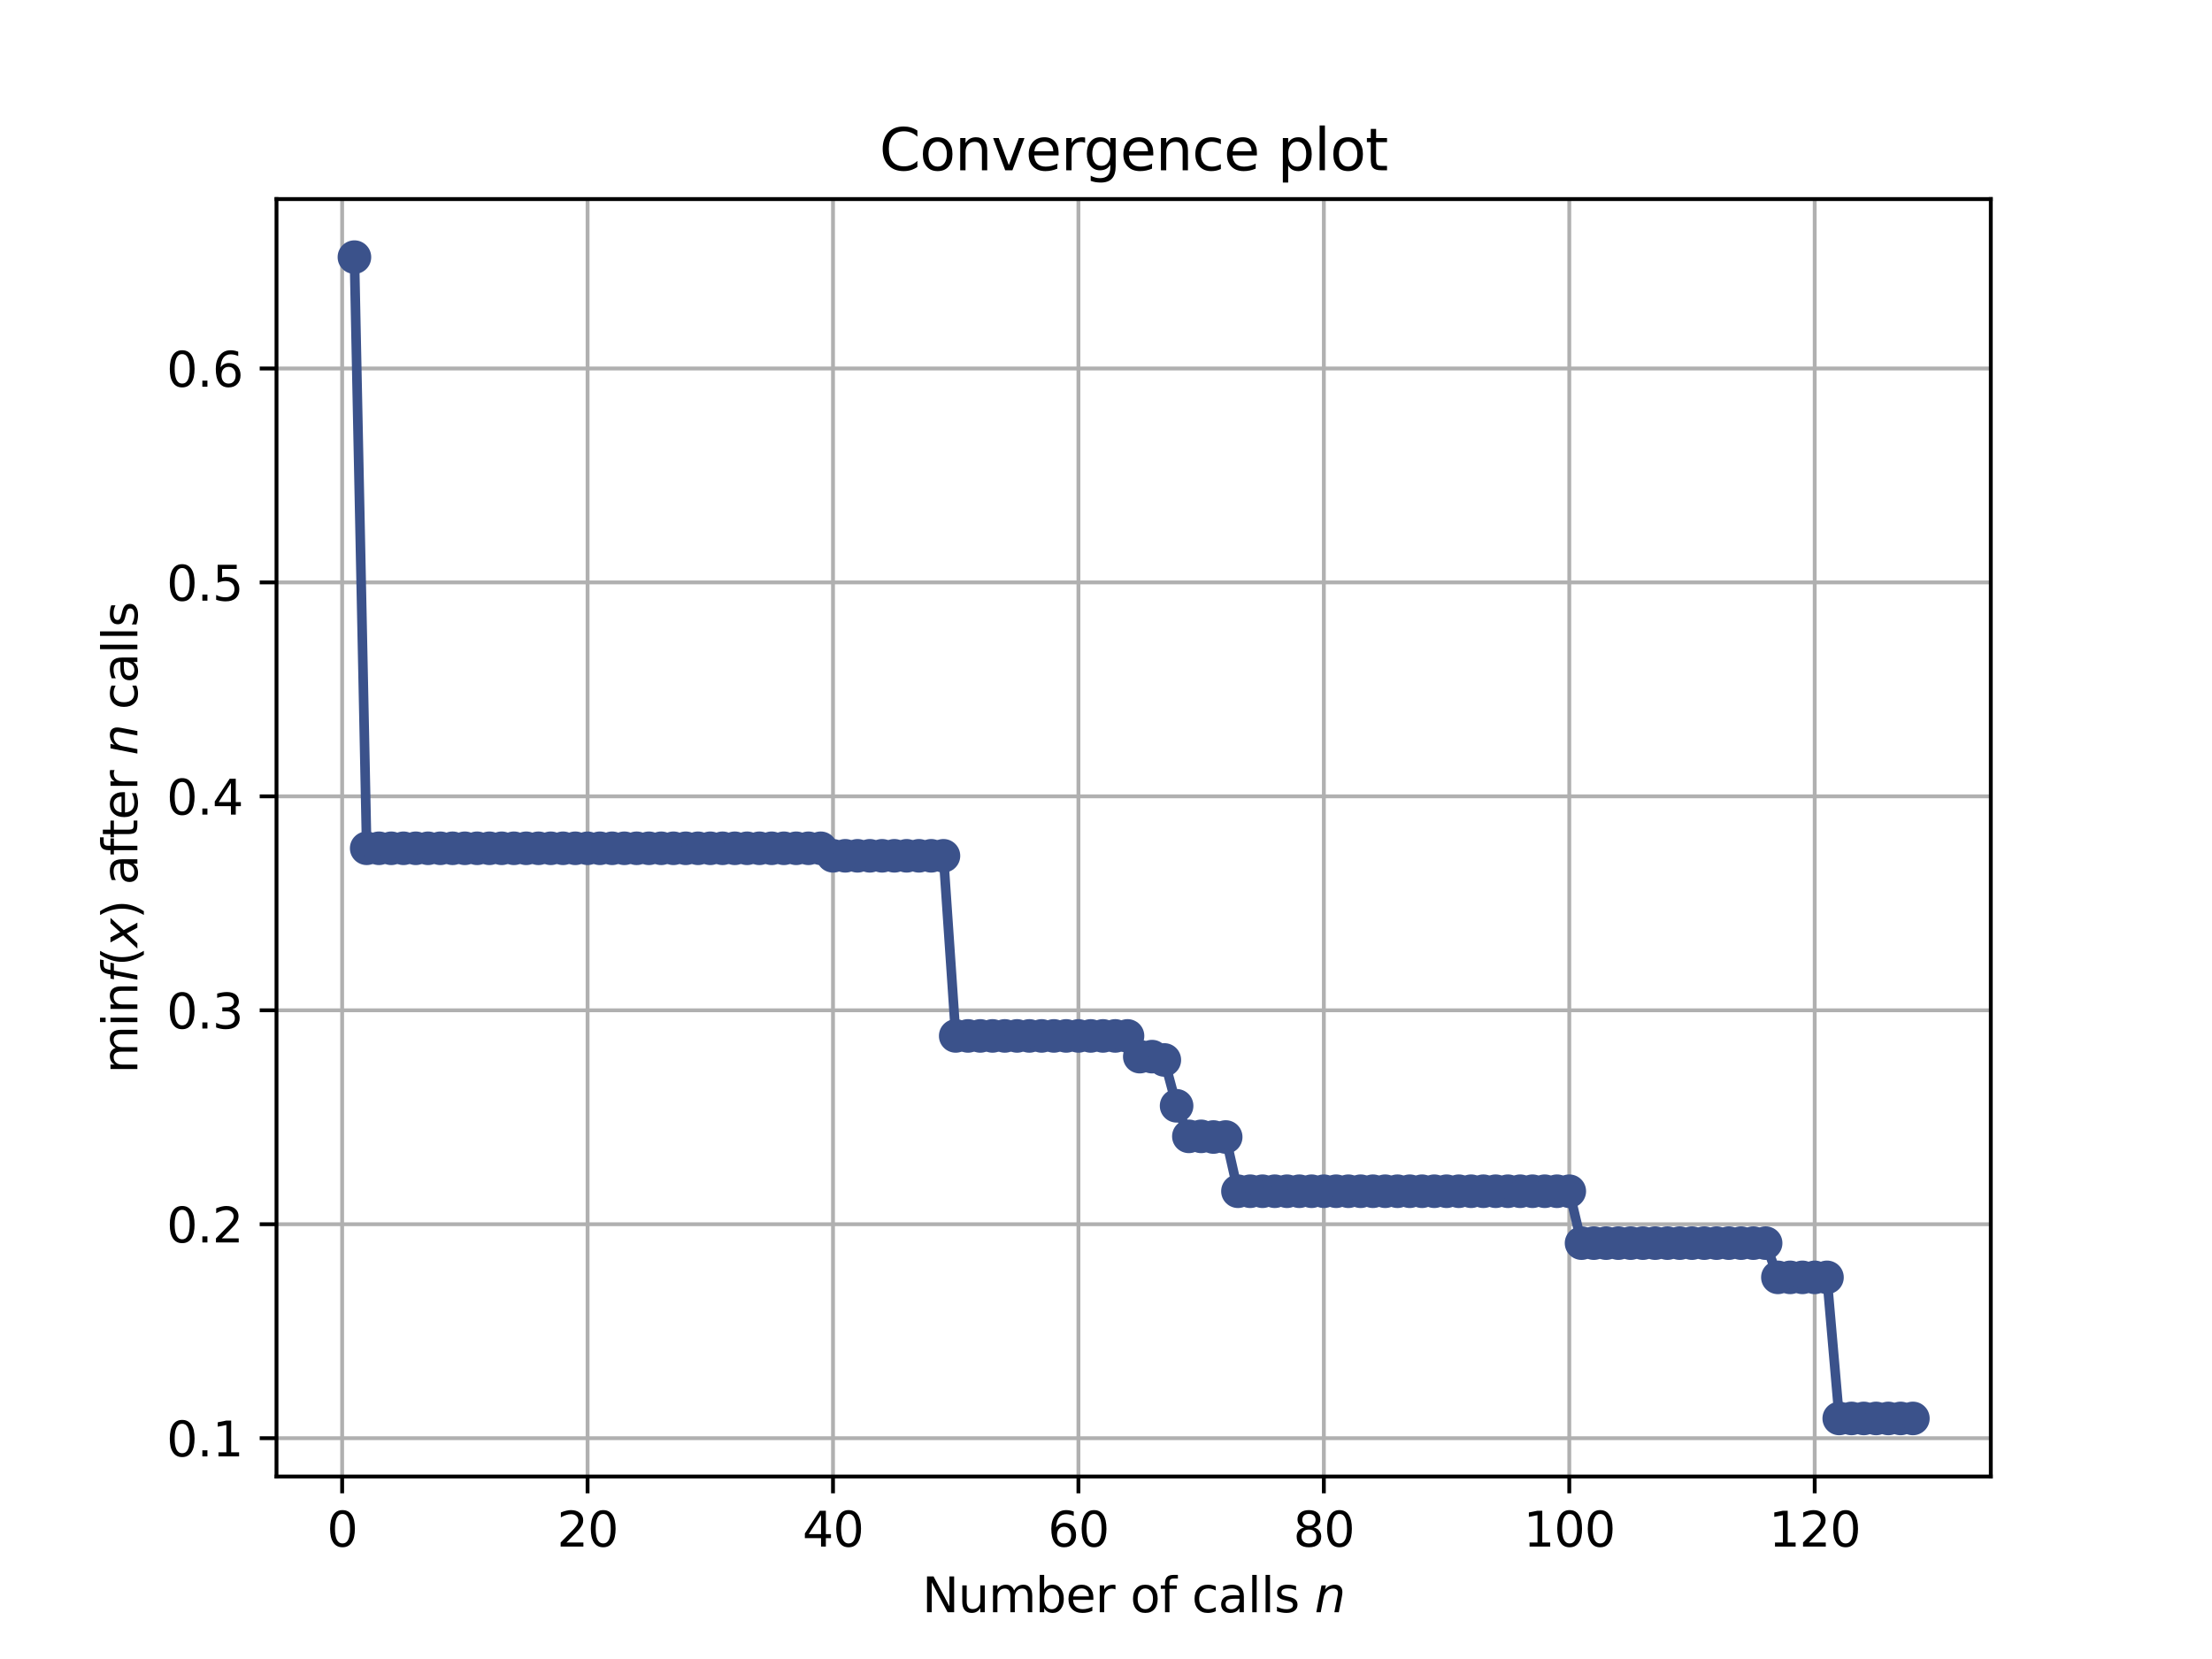<?xml version="1.0" encoding="utf-8" standalone="no"?>
<!DOCTYPE svg PUBLIC "-//W3C//DTD SVG 1.1//EN"
  "http://www.w3.org/Graphics/SVG/1.1/DTD/svg11.dtd">
<svg height="345.6pt" version="1.1" viewBox="0 0 460.8 345.6" width="460.8pt" xmlns="http://www.w3.org/2000/svg" xmlns:xlink="http://www.w3.org/1999/xlink">
 <defs>
  <style type="text/css">*{stroke-linecap:butt;stroke-linejoin:round;}</style>
 </defs>
 <g id="figure_1">
  <g id="patch_1">
   <path d="M 0 345.6 
L 460.8 345.6 
L 460.8 0 
L 0 0 
z
" style="fill:#ffffff;"/>
  </g>
  <g id="axes_1">
   <g id="patch_2">
    <path d="M 57.6 307.584 
L 414.72 307.584 
L 414.72 41.472 
L 57.6 41.472 
z
" style="fill:#ffffff;"/>
   </g>
   <g id="matplotlib.axis_1">
    <g id="xtick_1">
     <g id="line2d_1">
      <path clip-path="url(#pe5ba098366)" d="M 71.276 307.584 
L 71.276 41.472 
" style="fill:none;stroke:#b0b0b0;stroke-linecap:square;stroke-width:0.8;"/>
     </g>
     <g id="line2d_2">
      <defs>
       <path d="M 0 0 
L 0 3.5 
" id="mfa9188a06d" style="stroke:#000000;stroke-width:0.8;"/>
      </defs>
      <g>
       <use style="stroke:#000000;stroke-width:0.8;" x="71.276" xlink:href="#mfa9188a06d" y="307.584"/>
      </g>
     </g>
     <g id="text_1">
      <!-- 0 -->
      <g transform="translate(68.095 322.182)scale(0.1 -0.1)">
       <defs>
        <path d="M 2034 4250 
Q 1547 4250 1301 3770 
Q 1056 3291 1056 2328 
Q 1056 1369 1301 889 
Q 1547 409 2034 409 
Q 2525 409 2770 889 
Q 3016 1369 3016 2328 
Q 3016 3291 2770 3770 
Q 2525 4250 2034 4250 
z
M 2034 4750 
Q 2819 4750 3233 4129 
Q 3647 3509 3647 2328 
Q 3647 1150 3233 529 
Q 2819 -91 2034 -91 
Q 1250 -91 836 529 
Q 422 1150 422 2328 
Q 422 3509 836 4129 
Q 1250 4750 2034 4750 
z
" id="DejaVuSans-30" transform="scale(0.016)"/>
       </defs>
       <use xlink:href="#DejaVuSans-30"/>
      </g>
     </g>
    </g>
    <g id="xtick_2">
     <g id="line2d_3">
      <path clip-path="url(#pe5ba098366)" d="M 122.403 307.584 
L 122.403 41.472 
" style="fill:none;stroke:#b0b0b0;stroke-linecap:square;stroke-width:0.8;"/>
     </g>
     <g id="line2d_4">
      <g>
       <use style="stroke:#000000;stroke-width:0.8;" x="122.403" xlink:href="#mfa9188a06d" y="307.584"/>
      </g>
     </g>
     <g id="text_2">
      <!-- 20 -->
      <g transform="translate(116.041 322.182)scale(0.1 -0.1)">
       <defs>
        <path d="M 1228 531 
L 3431 531 
L 3431 0 
L 469 0 
L 469 531 
Q 828 903 1448 1529 
Q 2069 2156 2228 2338 
Q 2531 2678 2651 2914 
Q 2772 3150 2772 3378 
Q 2772 3750 2511 3984 
Q 2250 4219 1831 4219 
Q 1534 4219 1204 4116 
Q 875 4013 500 3803 
L 500 4441 
Q 881 4594 1212 4672 
Q 1544 4750 1819 4750 
Q 2544 4750 2975 4387 
Q 3406 4025 3406 3419 
Q 3406 3131 3298 2873 
Q 3191 2616 2906 2266 
Q 2828 2175 2409 1742 
Q 1991 1309 1228 531 
z
" id="DejaVuSans-32" transform="scale(0.016)"/>
       </defs>
       <use xlink:href="#DejaVuSans-32"/>
       <use x="63.623" xlink:href="#DejaVuSans-30"/>
      </g>
     </g>
    </g>
    <g id="xtick_3">
     <g id="line2d_5">
      <path clip-path="url(#pe5ba098366)" d="M 173.53 307.584 
L 173.53 41.472 
" style="fill:none;stroke:#b0b0b0;stroke-linecap:square;stroke-width:0.8;"/>
     </g>
     <g id="line2d_6">
      <g>
       <use style="stroke:#000000;stroke-width:0.8;" x="173.53" xlink:href="#mfa9188a06d" y="307.584"/>
      </g>
     </g>
     <g id="text_3">
      <!-- 40 -->
      <g transform="translate(167.167 322.182)scale(0.1 -0.1)">
       <defs>
        <path d="M 2419 4116 
L 825 1625 
L 2419 1625 
L 2419 4116 
z
M 2253 4666 
L 3047 4666 
L 3047 1625 
L 3713 1625 
L 3713 1100 
L 3047 1100 
L 3047 0 
L 2419 0 
L 2419 1100 
L 313 1100 
L 313 1709 
L 2253 4666 
z
" id="DejaVuSans-34" transform="scale(0.016)"/>
       </defs>
       <use xlink:href="#DejaVuSans-34"/>
       <use x="63.623" xlink:href="#DejaVuSans-30"/>
      </g>
     </g>
    </g>
    <g id="xtick_4">
     <g id="line2d_7">
      <path clip-path="url(#pe5ba098366)" d="M 224.656 307.584 
L 224.656 41.472 
" style="fill:none;stroke:#b0b0b0;stroke-linecap:square;stroke-width:0.8;"/>
     </g>
     <g id="line2d_8">
      <g>
       <use style="stroke:#000000;stroke-width:0.8;" x="224.656" xlink:href="#mfa9188a06d" y="307.584"/>
      </g>
     </g>
     <g id="text_4">
      <!-- 60 -->
      <g transform="translate(218.294 322.182)scale(0.1 -0.1)">
       <defs>
        <path d="M 2113 2584 
Q 1688 2584 1439 2293 
Q 1191 2003 1191 1497 
Q 1191 994 1439 701 
Q 1688 409 2113 409 
Q 2538 409 2786 701 
Q 3034 994 3034 1497 
Q 3034 2003 2786 2293 
Q 2538 2584 2113 2584 
z
M 3366 4563 
L 3366 3988 
Q 3128 4100 2886 4159 
Q 2644 4219 2406 4219 
Q 1781 4219 1451 3797 
Q 1122 3375 1075 2522 
Q 1259 2794 1537 2939 
Q 1816 3084 2150 3084 
Q 2853 3084 3261 2657 
Q 3669 2231 3669 1497 
Q 3669 778 3244 343 
Q 2819 -91 2113 -91 
Q 1303 -91 875 529 
Q 447 1150 447 2328 
Q 447 3434 972 4092 
Q 1497 4750 2381 4750 
Q 2619 4750 2861 4703 
Q 3103 4656 3366 4563 
z
" id="DejaVuSans-36" transform="scale(0.016)"/>
       </defs>
       <use xlink:href="#DejaVuSans-36"/>
       <use x="63.623" xlink:href="#DejaVuSans-30"/>
      </g>
     </g>
    </g>
    <g id="xtick_5">
     <g id="line2d_9">
      <path clip-path="url(#pe5ba098366)" d="M 275.783 307.584 
L 275.783 41.472 
" style="fill:none;stroke:#b0b0b0;stroke-linecap:square;stroke-width:0.8;"/>
     </g>
     <g id="line2d_10">
      <g>
       <use style="stroke:#000000;stroke-width:0.8;" x="275.783" xlink:href="#mfa9188a06d" y="307.584"/>
      </g>
     </g>
     <g id="text_5">
      <!-- 80 -->
      <g transform="translate(269.421 322.182)scale(0.1 -0.1)">
       <defs>
        <path d="M 2034 2216 
Q 1584 2216 1326 1975 
Q 1069 1734 1069 1313 
Q 1069 891 1326 650 
Q 1584 409 2034 409 
Q 2484 409 2743 651 
Q 3003 894 3003 1313 
Q 3003 1734 2745 1975 
Q 2488 2216 2034 2216 
z
M 1403 2484 
Q 997 2584 770 2862 
Q 544 3141 544 3541 
Q 544 4100 942 4425 
Q 1341 4750 2034 4750 
Q 2731 4750 3128 4425 
Q 3525 4100 3525 3541 
Q 3525 3141 3298 2862 
Q 3072 2584 2669 2484 
Q 3125 2378 3379 2068 
Q 3634 1759 3634 1313 
Q 3634 634 3220 271 
Q 2806 -91 2034 -91 
Q 1263 -91 848 271 
Q 434 634 434 1313 
Q 434 1759 690 2068 
Q 947 2378 1403 2484 
z
M 1172 3481 
Q 1172 3119 1398 2916 
Q 1625 2713 2034 2713 
Q 2441 2713 2670 2916 
Q 2900 3119 2900 3481 
Q 2900 3844 2670 4047 
Q 2441 4250 2034 4250 
Q 1625 4250 1398 4047 
Q 1172 3844 1172 3481 
z
" id="DejaVuSans-38" transform="scale(0.016)"/>
       </defs>
       <use xlink:href="#DejaVuSans-38"/>
       <use x="63.623" xlink:href="#DejaVuSans-30"/>
      </g>
     </g>
    </g>
    <g id="xtick_6">
     <g id="line2d_11">
      <path clip-path="url(#pe5ba098366)" d="M 326.91 307.584 
L 326.91 41.472 
" style="fill:none;stroke:#b0b0b0;stroke-linecap:square;stroke-width:0.8;"/>
     </g>
     <g id="line2d_12">
      <g>
       <use style="stroke:#000000;stroke-width:0.8;" x="326.91" xlink:href="#mfa9188a06d" y="307.584"/>
      </g>
     </g>
     <g id="text_6">
      <!-- 100 -->
      <g transform="translate(317.366 322.182)scale(0.1 -0.1)">
       <defs>
        <path d="M 794 531 
L 1825 531 
L 1825 4091 
L 703 3866 
L 703 4441 
L 1819 4666 
L 2450 4666 
L 2450 531 
L 3481 531 
L 3481 0 
L 794 0 
L 794 531 
z
" id="DejaVuSans-31" transform="scale(0.016)"/>
       </defs>
       <use xlink:href="#DejaVuSans-31"/>
       <use x="63.623" xlink:href="#DejaVuSans-30"/>
       <use x="127.246" xlink:href="#DejaVuSans-30"/>
      </g>
     </g>
    </g>
    <g id="xtick_7">
     <g id="line2d_13">
      <path clip-path="url(#pe5ba098366)" d="M 378.037 307.584 
L 378.037 41.472 
" style="fill:none;stroke:#b0b0b0;stroke-linecap:square;stroke-width:0.8;"/>
     </g>
     <g id="line2d_14">
      <g>
       <use style="stroke:#000000;stroke-width:0.8;" x="378.037" xlink:href="#mfa9188a06d" y="307.584"/>
      </g>
     </g>
     <g id="text_7">
      <!-- 120 -->
      <g transform="translate(368.493 322.182)scale(0.1 -0.1)">
       <use xlink:href="#DejaVuSans-31"/>
       <use x="63.623" xlink:href="#DejaVuSans-32"/>
       <use x="127.246" xlink:href="#DejaVuSans-30"/>
      </g>
     </g>
    </g>
    <g id="text_8">
     <!-- Number of calls $n$ -->
     <g transform="translate(192.11 335.861)scale(0.1 -0.1)">
      <defs>
       <path d="M 628 4666 
L 1478 4666 
L 3547 763 
L 3547 4666 
L 4159 4666 
L 4159 0 
L 3309 0 
L 1241 3903 
L 1241 0 
L 628 0 
L 628 4666 
z
" id="DejaVuSans-4e" transform="scale(0.016)"/>
       <path d="M 544 1381 
L 544 3500 
L 1119 3500 
L 1119 1403 
Q 1119 906 1312 657 
Q 1506 409 1894 409 
Q 2359 409 2629 706 
Q 2900 1003 2900 1516 
L 2900 3500 
L 3475 3500 
L 3475 0 
L 2900 0 
L 2900 538 
Q 2691 219 2414 64 
Q 2138 -91 1772 -91 
Q 1169 -91 856 284 
Q 544 659 544 1381 
z
M 1991 3584 
L 1991 3584 
z
" id="DejaVuSans-75" transform="scale(0.016)"/>
       <path d="M 3328 2828 
Q 3544 3216 3844 3400 
Q 4144 3584 4550 3584 
Q 5097 3584 5394 3201 
Q 5691 2819 5691 2113 
L 5691 0 
L 5113 0 
L 5113 2094 
Q 5113 2597 4934 2840 
Q 4756 3084 4391 3084 
Q 3944 3084 3684 2787 
Q 3425 2491 3425 1978 
L 3425 0 
L 2847 0 
L 2847 2094 
Q 2847 2600 2669 2842 
Q 2491 3084 2119 3084 
Q 1678 3084 1418 2786 
Q 1159 2488 1159 1978 
L 1159 0 
L 581 0 
L 581 3500 
L 1159 3500 
L 1159 2956 
Q 1356 3278 1631 3431 
Q 1906 3584 2284 3584 
Q 2666 3584 2933 3390 
Q 3200 3197 3328 2828 
z
" id="DejaVuSans-6d" transform="scale(0.016)"/>
       <path d="M 3116 1747 
Q 3116 2381 2855 2742 
Q 2594 3103 2138 3103 
Q 1681 3103 1420 2742 
Q 1159 2381 1159 1747 
Q 1159 1113 1420 752 
Q 1681 391 2138 391 
Q 2594 391 2855 752 
Q 3116 1113 3116 1747 
z
M 1159 2969 
Q 1341 3281 1617 3432 
Q 1894 3584 2278 3584 
Q 2916 3584 3314 3078 
Q 3713 2572 3713 1747 
Q 3713 922 3314 415 
Q 2916 -91 2278 -91 
Q 1894 -91 1617 61 
Q 1341 213 1159 525 
L 1159 0 
L 581 0 
L 581 4863 
L 1159 4863 
L 1159 2969 
z
" id="DejaVuSans-62" transform="scale(0.016)"/>
       <path d="M 3597 1894 
L 3597 1613 
L 953 1613 
Q 991 1019 1311 708 
Q 1631 397 2203 397 
Q 2534 397 2845 478 
Q 3156 559 3463 722 
L 3463 178 
Q 3153 47 2828 -22 
Q 2503 -91 2169 -91 
Q 1331 -91 842 396 
Q 353 884 353 1716 
Q 353 2575 817 3079 
Q 1281 3584 2069 3584 
Q 2775 3584 3186 3129 
Q 3597 2675 3597 1894 
z
M 3022 2063 
Q 3016 2534 2758 2815 
Q 2500 3097 2075 3097 
Q 1594 3097 1305 2825 
Q 1016 2553 972 2059 
L 3022 2063 
z
" id="DejaVuSans-65" transform="scale(0.016)"/>
       <path d="M 2631 2963 
Q 2534 3019 2420 3045 
Q 2306 3072 2169 3072 
Q 1681 3072 1420 2755 
Q 1159 2438 1159 1844 
L 1159 0 
L 581 0 
L 581 3500 
L 1159 3500 
L 1159 2956 
Q 1341 3275 1631 3429 
Q 1922 3584 2338 3584 
Q 2397 3584 2469 3576 
Q 2541 3569 2628 3553 
L 2631 2963 
z
" id="DejaVuSans-72" transform="scale(0.016)"/>
       <path id="DejaVuSans-20" transform="scale(0.016)"/>
       <path d="M 1959 3097 
Q 1497 3097 1228 2736 
Q 959 2375 959 1747 
Q 959 1119 1226 758 
Q 1494 397 1959 397 
Q 2419 397 2687 759 
Q 2956 1122 2956 1747 
Q 2956 2369 2687 2733 
Q 2419 3097 1959 3097 
z
M 1959 3584 
Q 2709 3584 3137 3096 
Q 3566 2609 3566 1747 
Q 3566 888 3137 398 
Q 2709 -91 1959 -91 
Q 1206 -91 779 398 
Q 353 888 353 1747 
Q 353 2609 779 3096 
Q 1206 3584 1959 3584 
z
" id="DejaVuSans-6f" transform="scale(0.016)"/>
       <path d="M 2375 4863 
L 2375 4384 
L 1825 4384 
Q 1516 4384 1395 4259 
Q 1275 4134 1275 3809 
L 1275 3500 
L 2222 3500 
L 2222 3053 
L 1275 3053 
L 1275 0 
L 697 0 
L 697 3053 
L 147 3053 
L 147 3500 
L 697 3500 
L 697 3744 
Q 697 4328 969 4595 
Q 1241 4863 1831 4863 
L 2375 4863 
z
" id="DejaVuSans-66" transform="scale(0.016)"/>
       <path d="M 3122 3366 
L 3122 2828 
Q 2878 2963 2633 3030 
Q 2388 3097 2138 3097 
Q 1578 3097 1268 2742 
Q 959 2388 959 1747 
Q 959 1106 1268 751 
Q 1578 397 2138 397 
Q 2388 397 2633 464 
Q 2878 531 3122 666 
L 3122 134 
Q 2881 22 2623 -34 
Q 2366 -91 2075 -91 
Q 1284 -91 818 406 
Q 353 903 353 1747 
Q 353 2603 823 3093 
Q 1294 3584 2113 3584 
Q 2378 3584 2631 3529 
Q 2884 3475 3122 3366 
z
" id="DejaVuSans-63" transform="scale(0.016)"/>
       <path d="M 2194 1759 
Q 1497 1759 1228 1600 
Q 959 1441 959 1056 
Q 959 750 1161 570 
Q 1363 391 1709 391 
Q 2188 391 2477 730 
Q 2766 1069 2766 1631 
L 2766 1759 
L 2194 1759 
z
M 3341 1997 
L 3341 0 
L 2766 0 
L 2766 531 
Q 2569 213 2275 61 
Q 1981 -91 1556 -91 
Q 1019 -91 701 211 
Q 384 513 384 1019 
Q 384 1609 779 1909 
Q 1175 2209 1959 2209 
L 2766 2209 
L 2766 2266 
Q 2766 2663 2505 2880 
Q 2244 3097 1772 3097 
Q 1472 3097 1187 3025 
Q 903 2953 641 2809 
L 641 3341 
Q 956 3463 1253 3523 
Q 1550 3584 1831 3584 
Q 2591 3584 2966 3190 
Q 3341 2797 3341 1997 
z
" id="DejaVuSans-61" transform="scale(0.016)"/>
       <path d="M 603 4863 
L 1178 4863 
L 1178 0 
L 603 0 
L 603 4863 
z
" id="DejaVuSans-6c" transform="scale(0.016)"/>
       <path d="M 2834 3397 
L 2834 2853 
Q 2591 2978 2328 3040 
Q 2066 3103 1784 3103 
Q 1356 3103 1142 2972 
Q 928 2841 928 2578 
Q 928 2378 1081 2264 
Q 1234 2150 1697 2047 
L 1894 2003 
Q 2506 1872 2764 1633 
Q 3022 1394 3022 966 
Q 3022 478 2636 193 
Q 2250 -91 1575 -91 
Q 1294 -91 989 -36 
Q 684 19 347 128 
L 347 722 
Q 666 556 975 473 
Q 1284 391 1588 391 
Q 1994 391 2212 530 
Q 2431 669 2431 922 
Q 2431 1156 2273 1281 
Q 2116 1406 1581 1522 
L 1381 1569 
Q 847 1681 609 1914 
Q 372 2147 372 2553 
Q 372 3047 722 3315 
Q 1072 3584 1716 3584 
Q 2034 3584 2315 3537 
Q 2597 3491 2834 3397 
z
" id="DejaVuSans-73" transform="scale(0.016)"/>
       <path d="M 3566 2113 
L 3156 0 
L 2578 0 
L 2988 2091 
Q 3016 2238 3031 2350 
Q 3047 2463 3047 2528 
Q 3047 2791 2881 2937 
Q 2716 3084 2419 3084 
Q 1956 3084 1622 2776 
Q 1288 2469 1184 1941 
L 800 0 
L 225 0 
L 903 3500 
L 1478 3500 
L 1363 2950 
Q 1603 3253 1940 3418 
Q 2278 3584 2650 3584 
Q 3113 3584 3367 3334 
Q 3622 3084 3622 2631 
Q 3622 2519 3608 2391 
Q 3594 2263 3566 2113 
z
" id="DejaVuSans-Oblique-6e" transform="scale(0.016)"/>
      </defs>
      <use transform="translate(0 0.016)" xlink:href="#DejaVuSans-4e"/>
      <use transform="translate(74.805 0.016)" xlink:href="#DejaVuSans-75"/>
      <use transform="translate(138.184 0.016)" xlink:href="#DejaVuSans-6d"/>
      <use transform="translate(235.596 0.016)" xlink:href="#DejaVuSans-62"/>
      <use transform="translate(299.072 0.016)" xlink:href="#DejaVuSans-65"/>
      <use transform="translate(360.596 0.016)" xlink:href="#DejaVuSans-72"/>
      <use transform="translate(401.709 0.016)" xlink:href="#DejaVuSans-20"/>
      <use transform="translate(433.496 0.016)" xlink:href="#DejaVuSans-6f"/>
      <use transform="translate(494.678 0.016)" xlink:href="#DejaVuSans-66"/>
      <use transform="translate(529.883 0.016)" xlink:href="#DejaVuSans-20"/>
      <use transform="translate(561.67 0.016)" xlink:href="#DejaVuSans-63"/>
      <use transform="translate(616.65 0.016)" xlink:href="#DejaVuSans-61"/>
      <use transform="translate(677.93 0.016)" xlink:href="#DejaVuSans-6c"/>
      <use transform="translate(705.713 0.016)" xlink:href="#DejaVuSans-6c"/>
      <use transform="translate(733.496 0.016)" xlink:href="#DejaVuSans-73"/>
      <use transform="translate(785.596 0.016)" xlink:href="#DejaVuSans-20"/>
      <use transform="translate(817.383 0.016)" xlink:href="#DejaVuSans-Oblique-6e"/>
     </g>
    </g>
   </g>
   <g id="matplotlib.axis_2">
    <g id="ytick_1">
     <g id="line2d_15">
      <path clip-path="url(#pe5ba098366)" d="M 57.6 299.596 
L 414.72 299.596 
" style="fill:none;stroke:#b0b0b0;stroke-linecap:square;stroke-width:0.8;"/>
     </g>
     <g id="line2d_16">
      <defs>
       <path d="M 0 0 
L -3.5 0 
" id="md4d370fcb5" style="stroke:#000000;stroke-width:0.8;"/>
      </defs>
      <g>
       <use style="stroke:#000000;stroke-width:0.8;" x="57.6" xlink:href="#md4d370fcb5" y="299.596"/>
      </g>
     </g>
     <g id="text_9">
      <!-- 0.1 -->
      <g transform="translate(34.697 303.395)scale(0.1 -0.1)">
       <defs>
        <path d="M 684 794 
L 1344 794 
L 1344 0 
L 684 0 
L 684 794 
z
" id="DejaVuSans-2e" transform="scale(0.016)"/>
       </defs>
       <use xlink:href="#DejaVuSans-30"/>
       <use x="63.623" xlink:href="#DejaVuSans-2e"/>
       <use x="95.41" xlink:href="#DejaVuSans-31"/>
      </g>
     </g>
    </g>
    <g id="ytick_2">
     <g id="line2d_17">
      <path clip-path="url(#pe5ba098366)" d="M 57.6 255.029 
L 414.72 255.029 
" style="fill:none;stroke:#b0b0b0;stroke-linecap:square;stroke-width:0.8;"/>
     </g>
     <g id="line2d_18">
      <g>
       <use style="stroke:#000000;stroke-width:0.8;" x="57.6" xlink:href="#md4d370fcb5" y="255.029"/>
      </g>
     </g>
     <g id="text_10">
      <!-- 0.2 -->
      <g transform="translate(34.697 258.828)scale(0.1 -0.1)">
       <use xlink:href="#DejaVuSans-30"/>
       <use x="63.623" xlink:href="#DejaVuSans-2e"/>
       <use x="95.41" xlink:href="#DejaVuSans-32"/>
      </g>
     </g>
    </g>
    <g id="ytick_3">
     <g id="line2d_19">
      <path clip-path="url(#pe5ba098366)" d="M 57.6 210.463 
L 414.72 210.463 
" style="fill:none;stroke:#b0b0b0;stroke-linecap:square;stroke-width:0.8;"/>
     </g>
     <g id="line2d_20">
      <g>
       <use style="stroke:#000000;stroke-width:0.8;" x="57.6" xlink:href="#md4d370fcb5" y="210.463"/>
      </g>
     </g>
     <g id="text_11">
      <!-- 0.3 -->
      <g transform="translate(34.697 214.262)scale(0.1 -0.1)">
       <defs>
        <path d="M 2597 2516 
Q 3050 2419 3304 2112 
Q 3559 1806 3559 1356 
Q 3559 666 3084 287 
Q 2609 -91 1734 -91 
Q 1441 -91 1130 -33 
Q 819 25 488 141 
L 488 750 
Q 750 597 1062 519 
Q 1375 441 1716 441 
Q 2309 441 2620 675 
Q 2931 909 2931 1356 
Q 2931 1769 2642 2001 
Q 2353 2234 1838 2234 
L 1294 2234 
L 1294 2753 
L 1863 2753 
Q 2328 2753 2575 2939 
Q 2822 3125 2822 3475 
Q 2822 3834 2567 4026 
Q 2313 4219 1838 4219 
Q 1578 4219 1281 4162 
Q 984 4106 628 3988 
L 628 4550 
Q 988 4650 1302 4700 
Q 1616 4750 1894 4750 
Q 2613 4750 3031 4423 
Q 3450 4097 3450 3541 
Q 3450 3153 3228 2886 
Q 3006 2619 2597 2516 
z
" id="DejaVuSans-33" transform="scale(0.016)"/>
       </defs>
       <use xlink:href="#DejaVuSans-30"/>
       <use x="63.623" xlink:href="#DejaVuSans-2e"/>
       <use x="95.41" xlink:href="#DejaVuSans-33"/>
      </g>
     </g>
    </g>
    <g id="ytick_4">
     <g id="line2d_21">
      <path clip-path="url(#pe5ba098366)" d="M 57.6 165.896 
L 414.72 165.896 
" style="fill:none;stroke:#b0b0b0;stroke-linecap:square;stroke-width:0.8;"/>
     </g>
     <g id="line2d_22">
      <g>
       <use style="stroke:#000000;stroke-width:0.8;" x="57.6" xlink:href="#md4d370fcb5" y="165.896"/>
      </g>
     </g>
     <g id="text_12">
      <!-- 0.4 -->
      <g transform="translate(34.697 169.695)scale(0.1 -0.1)">
       <use xlink:href="#DejaVuSans-30"/>
       <use x="63.623" xlink:href="#DejaVuSans-2e"/>
       <use x="95.41" xlink:href="#DejaVuSans-34"/>
      </g>
     </g>
    </g>
    <g id="ytick_5">
     <g id="line2d_23">
      <path clip-path="url(#pe5ba098366)" d="M 57.6 121.329 
L 414.72 121.329 
" style="fill:none;stroke:#b0b0b0;stroke-linecap:square;stroke-width:0.8;"/>
     </g>
     <g id="line2d_24">
      <g>
       <use style="stroke:#000000;stroke-width:0.8;" x="57.6" xlink:href="#md4d370fcb5" y="121.329"/>
      </g>
     </g>
     <g id="text_13">
      <!-- 0.5 -->
      <g transform="translate(34.697 125.129)scale(0.1 -0.1)">
       <defs>
        <path d="M 691 4666 
L 3169 4666 
L 3169 4134 
L 1269 4134 
L 1269 2991 
Q 1406 3038 1543 3061 
Q 1681 3084 1819 3084 
Q 2600 3084 3056 2656 
Q 3513 2228 3513 1497 
Q 3513 744 3044 326 
Q 2575 -91 1722 -91 
Q 1428 -91 1123 -41 
Q 819 9 494 109 
L 494 744 
Q 775 591 1075 516 
Q 1375 441 1709 441 
Q 2250 441 2565 725 
Q 2881 1009 2881 1497 
Q 2881 1984 2565 2268 
Q 2250 2553 1709 2553 
Q 1456 2553 1204 2497 
Q 953 2441 691 2322 
L 691 4666 
z
" id="DejaVuSans-35" transform="scale(0.016)"/>
       </defs>
       <use xlink:href="#DejaVuSans-30"/>
       <use x="63.623" xlink:href="#DejaVuSans-2e"/>
       <use x="95.41" xlink:href="#DejaVuSans-35"/>
      </g>
     </g>
    </g>
    <g id="ytick_6">
     <g id="line2d_25">
      <path clip-path="url(#pe5ba098366)" d="M 57.6 76.763 
L 414.72 76.763 
" style="fill:none;stroke:#b0b0b0;stroke-linecap:square;stroke-width:0.8;"/>
     </g>
     <g id="line2d_26">
      <g>
       <use style="stroke:#000000;stroke-width:0.8;" x="57.6" xlink:href="#md4d370fcb5" y="76.763"/>
      </g>
     </g>
     <g id="text_14">
      <!-- 0.6 -->
      <g transform="translate(34.697 80.562)scale(0.1 -0.1)">
       <use xlink:href="#DejaVuSans-30"/>
       <use x="63.623" xlink:href="#DejaVuSans-2e"/>
       <use x="95.41" xlink:href="#DejaVuSans-36"/>
      </g>
     </g>
    </g>
    <g id="text_15">
     <!-- $\min f(x)$ after $n$ calls -->
     <g transform="translate(28.617 223.628)rotate(-90)scale(0.1 -0.1)">
      <defs>
       <path d="M 603 3500 
L 1178 3500 
L 1178 0 
L 603 0 
L 603 3500 
z
M 603 4863 
L 1178 4863 
L 1178 4134 
L 603 4134 
L 603 4863 
z
" id="DejaVuSans-69" transform="scale(0.016)"/>
       <path d="M 3513 2113 
L 3513 0 
L 2938 0 
L 2938 2094 
Q 2938 2591 2744 2837 
Q 2550 3084 2163 3084 
Q 1697 3084 1428 2787 
Q 1159 2491 1159 1978 
L 1159 0 
L 581 0 
L 581 3500 
L 1159 3500 
L 1159 2956 
Q 1366 3272 1645 3428 
Q 1925 3584 2291 3584 
Q 2894 3584 3203 3211 
Q 3513 2838 3513 2113 
z
" id="DejaVuSans-6e" transform="scale(0.016)"/>
       <path d="M 3059 4863 
L 2969 4384 
L 2419 4384 
Q 2106 4384 1964 4261 
Q 1822 4138 1753 3809 
L 1691 3500 
L 2638 3500 
L 2553 3053 
L 1606 3053 
L 1013 0 
L 434 0 
L 1031 3053 
L 481 3053 
L 563 3500 
L 1113 3500 
L 1159 3744 
Q 1278 4363 1576 4613 
Q 1875 4863 2516 4863 
L 3059 4863 
z
" id="DejaVuSans-Oblique-66" transform="scale(0.016)"/>
       <path d="M 1984 4856 
Q 1566 4138 1362 3434 
Q 1159 2731 1159 2009 
Q 1159 1288 1364 580 
Q 1569 -128 1984 -844 
L 1484 -844 
Q 1016 -109 783 600 
Q 550 1309 550 2009 
Q 550 2706 781 3412 
Q 1013 4119 1484 4856 
L 1984 4856 
z
" id="DejaVuSans-28" transform="scale(0.016)"/>
       <path d="M 3841 3500 
L 2234 1784 
L 3219 0 
L 2559 0 
L 1819 1388 
L 531 0 
L -166 0 
L 1556 1844 
L 641 3500 
L 1300 3500 
L 1972 2234 
L 3144 3500 
L 3841 3500 
z
" id="DejaVuSans-Oblique-78" transform="scale(0.016)"/>
       <path d="M 513 4856 
L 1013 4856 
Q 1481 4119 1714 3412 
Q 1947 2706 1947 2009 
Q 1947 1309 1714 600 
Q 1481 -109 1013 -844 
L 513 -844 
Q 928 -128 1133 580 
Q 1338 1288 1338 2009 
Q 1338 2731 1133 3434 
Q 928 4138 513 4856 
z
" id="DejaVuSans-29" transform="scale(0.016)"/>
       <path d="M 1172 4494 
L 1172 3500 
L 2356 3500 
L 2356 3053 
L 1172 3053 
L 1172 1153 
Q 1172 725 1289 603 
Q 1406 481 1766 481 
L 2356 481 
L 2356 0 
L 1766 0 
Q 1100 0 847 248 
Q 594 497 594 1153 
L 594 3053 
L 172 3053 
L 172 3500 
L 594 3500 
L 594 4494 
L 1172 4494 
z
" id="DejaVuSans-74" transform="scale(0.016)"/>
      </defs>
      <use transform="translate(0 0.016)" xlink:href="#DejaVuSans-6d"/>
      <use transform="translate(97.412 0.016)" xlink:href="#DejaVuSans-69"/>
      <use transform="translate(125.195 0.016)" xlink:href="#DejaVuSans-6e"/>
      <use transform="translate(188.574 0.016)" xlink:href="#DejaVuSans-Oblique-66"/>
      <use transform="translate(223.779 0.016)" xlink:href="#DejaVuSans-28"/>
      <use transform="translate(262.793 0.016)" xlink:href="#DejaVuSans-Oblique-78"/>
      <use transform="translate(321.973 0.016)" xlink:href="#DejaVuSans-29"/>
      <use transform="translate(360.986 0.016)" xlink:href="#DejaVuSans-20"/>
      <use transform="translate(392.773 0.016)" xlink:href="#DejaVuSans-61"/>
      <use transform="translate(454.053 0.016)" xlink:href="#DejaVuSans-66"/>
      <use transform="translate(489.258 0.016)" xlink:href="#DejaVuSans-74"/>
      <use transform="translate(528.467 0.016)" xlink:href="#DejaVuSans-65"/>
      <use transform="translate(589.99 0.016)" xlink:href="#DejaVuSans-72"/>
      <use transform="translate(631.104 0.016)" xlink:href="#DejaVuSans-20"/>
      <use transform="translate(662.891 0.016)" xlink:href="#DejaVuSans-Oblique-6e"/>
      <use transform="translate(726.27 0.016)" xlink:href="#DejaVuSans-20"/>
      <use transform="translate(758.057 0.016)" xlink:href="#DejaVuSans-63"/>
      <use transform="translate(813.037 0.016)" xlink:href="#DejaVuSans-61"/>
      <use transform="translate(874.316 0.016)" xlink:href="#DejaVuSans-6c"/>
      <use transform="translate(902.1 0.016)" xlink:href="#DejaVuSans-6c"/>
      <use transform="translate(929.883 0.016)" xlink:href="#DejaVuSans-73"/>
     </g>
    </g>
   </g>
   <g id="line2d_27">
    <path clip-path="url(#pe5ba098366)" d="M 73.833 53.568 
L 76.389 176.714 
L 170.973 176.714 
L 173.53 178.28 
L 196.537 178.28 
L 199.093 215.802 
L 234.882 215.802 
L 237.438 220.117 
L 239.995 220.117 
L 242.551 220.807 
L 245.107 230.359 
L 247.664 236.723 
L 250.22 236.723 
L 252.776 236.86 
L 255.333 236.86 
L 257.889 248.156 
L 326.91 248.156 
L 329.466 258.969 
L 367.811 258.969 
L 370.368 266.098 
L 380.593 266.098 
L 383.149 295.488 
L 398.487 295.488 
L 398.487 295.488 
" style="fill:none;stroke:#3b528b;stroke-linecap:square;stroke-width:2;"/>
    <defs>
     <path d="M 0 3 
C 0.796 3 1.559 2.684 2.121 2.121 
C 2.684 1.559 3 0.796 3 0 
C 3 -0.796 2.684 -1.559 2.121 -2.121 
C 1.559 -2.684 0.796 -3 0 -3 
C -0.796 -3 -1.559 -2.684 -2.121 -2.121 
C -2.684 -1.559 -3 -0.796 -3 0 
C -3 0.796 -2.684 1.559 -2.121 2.121 
C -1.559 2.684 -0.796 3 0 3 
z
" id="m6dbef764f7" style="stroke:#3b528b;"/>
    </defs>
    <g clip-path="url(#pe5ba098366)">
     <use style="fill:#3b528b;stroke:#3b528b;" x="73.833" xlink:href="#m6dbef764f7" y="53.568"/>
     <use style="fill:#3b528b;stroke:#3b528b;" x="76.389" xlink:href="#m6dbef764f7" y="176.714"/>
     <use style="fill:#3b528b;stroke:#3b528b;" x="78.945" xlink:href="#m6dbef764f7" y="176.714"/>
     <use style="fill:#3b528b;stroke:#3b528b;" x="81.502" xlink:href="#m6dbef764f7" y="176.714"/>
     <use style="fill:#3b528b;stroke:#3b528b;" x="84.058" xlink:href="#m6dbef764f7" y="176.714"/>
     <use style="fill:#3b528b;stroke:#3b528b;" x="86.614" xlink:href="#m6dbef764f7" y="176.714"/>
     <use style="fill:#3b528b;stroke:#3b528b;" x="89.171" xlink:href="#m6dbef764f7" y="176.714"/>
     <use style="fill:#3b528b;stroke:#3b528b;" x="91.727" xlink:href="#m6dbef764f7" y="176.714"/>
     <use style="fill:#3b528b;stroke:#3b528b;" x="94.283" xlink:href="#m6dbef764f7" y="176.714"/>
     <use style="fill:#3b528b;stroke:#3b528b;" x="96.84" xlink:href="#m6dbef764f7" y="176.714"/>
     <use style="fill:#3b528b;stroke:#3b528b;" x="99.396" xlink:href="#m6dbef764f7" y="176.714"/>
     <use style="fill:#3b528b;stroke:#3b528b;" x="101.952" xlink:href="#m6dbef764f7" y="176.714"/>
     <use style="fill:#3b528b;stroke:#3b528b;" x="104.509" xlink:href="#m6dbef764f7" y="176.714"/>
     <use style="fill:#3b528b;stroke:#3b528b;" x="107.065" xlink:href="#m6dbef764f7" y="176.714"/>
     <use style="fill:#3b528b;stroke:#3b528b;" x="109.621" xlink:href="#m6dbef764f7" y="176.714"/>
     <use style="fill:#3b528b;stroke:#3b528b;" x="112.178" xlink:href="#m6dbef764f7" y="176.714"/>
     <use style="fill:#3b528b;stroke:#3b528b;" x="114.734" xlink:href="#m6dbef764f7" y="176.714"/>
     <use style="fill:#3b528b;stroke:#3b528b;" x="117.29" xlink:href="#m6dbef764f7" y="176.714"/>
     <use style="fill:#3b528b;stroke:#3b528b;" x="119.847" xlink:href="#m6dbef764f7" y="176.714"/>
     <use style="fill:#3b528b;stroke:#3b528b;" x="122.403" xlink:href="#m6dbef764f7" y="176.714"/>
     <use style="fill:#3b528b;stroke:#3b528b;" x="124.959" xlink:href="#m6dbef764f7" y="176.714"/>
     <use style="fill:#3b528b;stroke:#3b528b;" x="127.516" xlink:href="#m6dbef764f7" y="176.714"/>
     <use style="fill:#3b528b;stroke:#3b528b;" x="130.072" xlink:href="#m6dbef764f7" y="176.714"/>
     <use style="fill:#3b528b;stroke:#3b528b;" x="132.628" xlink:href="#m6dbef764f7" y="176.714"/>
     <use style="fill:#3b528b;stroke:#3b528b;" x="135.185" xlink:href="#m6dbef764f7" y="176.714"/>
     <use style="fill:#3b528b;stroke:#3b528b;" x="137.741" xlink:href="#m6dbef764f7" y="176.714"/>
     <use style="fill:#3b528b;stroke:#3b528b;" x="140.297" xlink:href="#m6dbef764f7" y="176.714"/>
     <use style="fill:#3b528b;stroke:#3b528b;" x="142.854" xlink:href="#m6dbef764f7" y="176.714"/>
     <use style="fill:#3b528b;stroke:#3b528b;" x="145.41" xlink:href="#m6dbef764f7" y="176.714"/>
     <use style="fill:#3b528b;stroke:#3b528b;" x="147.966" xlink:href="#m6dbef764f7" y="176.714"/>
     <use style="fill:#3b528b;stroke:#3b528b;" x="150.523" xlink:href="#m6dbef764f7" y="176.714"/>
     <use style="fill:#3b528b;stroke:#3b528b;" x="153.079" xlink:href="#m6dbef764f7" y="176.714"/>
     <use style="fill:#3b528b;stroke:#3b528b;" x="155.635" xlink:href="#m6dbef764f7" y="176.714"/>
     <use style="fill:#3b528b;stroke:#3b528b;" x="158.192" xlink:href="#m6dbef764f7" y="176.714"/>
     <use style="fill:#3b528b;stroke:#3b528b;" x="160.748" xlink:href="#m6dbef764f7" y="176.714"/>
     <use style="fill:#3b528b;stroke:#3b528b;" x="163.304" xlink:href="#m6dbef764f7" y="176.714"/>
     <use style="fill:#3b528b;stroke:#3b528b;" x="165.861" xlink:href="#m6dbef764f7" y="176.714"/>
     <use style="fill:#3b528b;stroke:#3b528b;" x="168.417" xlink:href="#m6dbef764f7" y="176.714"/>
     <use style="fill:#3b528b;stroke:#3b528b;" x="170.973" xlink:href="#m6dbef764f7" y="176.714"/>
     <use style="fill:#3b528b;stroke:#3b528b;" x="173.53" xlink:href="#m6dbef764f7" y="178.28"/>
     <use style="fill:#3b528b;stroke:#3b528b;" x="176.086" xlink:href="#m6dbef764f7" y="178.28"/>
     <use style="fill:#3b528b;stroke:#3b528b;" x="178.642" xlink:href="#m6dbef764f7" y="178.28"/>
     <use style="fill:#3b528b;stroke:#3b528b;" x="181.199" xlink:href="#m6dbef764f7" y="178.28"/>
     <use style="fill:#3b528b;stroke:#3b528b;" x="183.755" xlink:href="#m6dbef764f7" y="178.28"/>
     <use style="fill:#3b528b;stroke:#3b528b;" x="186.311" xlink:href="#m6dbef764f7" y="178.28"/>
     <use style="fill:#3b528b;stroke:#3b528b;" x="188.868" xlink:href="#m6dbef764f7" y="178.28"/>
     <use style="fill:#3b528b;stroke:#3b528b;" x="191.424" xlink:href="#m6dbef764f7" y="178.28"/>
     <use style="fill:#3b528b;stroke:#3b528b;" x="193.98" xlink:href="#m6dbef764f7" y="178.28"/>
     <use style="fill:#3b528b;stroke:#3b528b;" x="196.537" xlink:href="#m6dbef764f7" y="178.28"/>
     <use style="fill:#3b528b;stroke:#3b528b;" x="199.093" xlink:href="#m6dbef764f7" y="215.802"/>
     <use style="fill:#3b528b;stroke:#3b528b;" x="201.649" xlink:href="#m6dbef764f7" y="215.802"/>
     <use style="fill:#3b528b;stroke:#3b528b;" x="204.206" xlink:href="#m6dbef764f7" y="215.802"/>
     <use style="fill:#3b528b;stroke:#3b528b;" x="206.762" xlink:href="#m6dbef764f7" y="215.802"/>
     <use style="fill:#3b528b;stroke:#3b528b;" x="209.318" xlink:href="#m6dbef764f7" y="215.802"/>
     <use style="fill:#3b528b;stroke:#3b528b;" x="211.875" xlink:href="#m6dbef764f7" y="215.802"/>
     <use style="fill:#3b528b;stroke:#3b528b;" x="214.431" xlink:href="#m6dbef764f7" y="215.802"/>
     <use style="fill:#3b528b;stroke:#3b528b;" x="216.987" xlink:href="#m6dbef764f7" y="215.802"/>
     <use style="fill:#3b528b;stroke:#3b528b;" x="219.544" xlink:href="#m6dbef764f7" y="215.802"/>
     <use style="fill:#3b528b;stroke:#3b528b;" x="222.1" xlink:href="#m6dbef764f7" y="215.802"/>
     <use style="fill:#3b528b;stroke:#3b528b;" x="224.656" xlink:href="#m6dbef764f7" y="215.802"/>
     <use style="fill:#3b528b;stroke:#3b528b;" x="227.213" xlink:href="#m6dbef764f7" y="215.802"/>
     <use style="fill:#3b528b;stroke:#3b528b;" x="229.769" xlink:href="#m6dbef764f7" y="215.802"/>
     <use style="fill:#3b528b;stroke:#3b528b;" x="232.325" xlink:href="#m6dbef764f7" y="215.802"/>
     <use style="fill:#3b528b;stroke:#3b528b;" x="234.882" xlink:href="#m6dbef764f7" y="215.802"/>
     <use style="fill:#3b528b;stroke:#3b528b;" x="237.438" xlink:href="#m6dbef764f7" y="220.117"/>
     <use style="fill:#3b528b;stroke:#3b528b;" x="239.995" xlink:href="#m6dbef764f7" y="220.117"/>
     <use style="fill:#3b528b;stroke:#3b528b;" x="242.551" xlink:href="#m6dbef764f7" y="220.807"/>
     <use style="fill:#3b528b;stroke:#3b528b;" x="245.107" xlink:href="#m6dbef764f7" y="230.359"/>
     <use style="fill:#3b528b;stroke:#3b528b;" x="247.664" xlink:href="#m6dbef764f7" y="236.723"/>
     <use style="fill:#3b528b;stroke:#3b528b;" x="250.22" xlink:href="#m6dbef764f7" y="236.723"/>
     <use style="fill:#3b528b;stroke:#3b528b;" x="252.776" xlink:href="#m6dbef764f7" y="236.86"/>
     <use style="fill:#3b528b;stroke:#3b528b;" x="255.333" xlink:href="#m6dbef764f7" y="236.86"/>
     <use style="fill:#3b528b;stroke:#3b528b;" x="257.889" xlink:href="#m6dbef764f7" y="248.156"/>
     <use style="fill:#3b528b;stroke:#3b528b;" x="260.445" xlink:href="#m6dbef764f7" y="248.156"/>
     <use style="fill:#3b528b;stroke:#3b528b;" x="263.002" xlink:href="#m6dbef764f7" y="248.156"/>
     <use style="fill:#3b528b;stroke:#3b528b;" x="265.558" xlink:href="#m6dbef764f7" y="248.156"/>
     <use style="fill:#3b528b;stroke:#3b528b;" x="268.114" xlink:href="#m6dbef764f7" y="248.156"/>
     <use style="fill:#3b528b;stroke:#3b528b;" x="270.671" xlink:href="#m6dbef764f7" y="248.156"/>
     <use style="fill:#3b528b;stroke:#3b528b;" x="273.227" xlink:href="#m6dbef764f7" y="248.156"/>
     <use style="fill:#3b528b;stroke:#3b528b;" x="275.783" xlink:href="#m6dbef764f7" y="248.156"/>
     <use style="fill:#3b528b;stroke:#3b528b;" x="278.34" xlink:href="#m6dbef764f7" y="248.156"/>
     <use style="fill:#3b528b;stroke:#3b528b;" x="280.896" xlink:href="#m6dbef764f7" y="248.156"/>
     <use style="fill:#3b528b;stroke:#3b528b;" x="283.452" xlink:href="#m6dbef764f7" y="248.156"/>
     <use style="fill:#3b528b;stroke:#3b528b;" x="286.009" xlink:href="#m6dbef764f7" y="248.156"/>
     <use style="fill:#3b528b;stroke:#3b528b;" x="288.565" xlink:href="#m6dbef764f7" y="248.156"/>
     <use style="fill:#3b528b;stroke:#3b528b;" x="291.121" xlink:href="#m6dbef764f7" y="248.156"/>
     <use style="fill:#3b528b;stroke:#3b528b;" x="293.678" xlink:href="#m6dbef764f7" y="248.156"/>
     <use style="fill:#3b528b;stroke:#3b528b;" x="296.234" xlink:href="#m6dbef764f7" y="248.156"/>
     <use style="fill:#3b528b;stroke:#3b528b;" x="298.79" xlink:href="#m6dbef764f7" y="248.156"/>
     <use style="fill:#3b528b;stroke:#3b528b;" x="301.347" xlink:href="#m6dbef764f7" y="248.156"/>
     <use style="fill:#3b528b;stroke:#3b528b;" x="303.903" xlink:href="#m6dbef764f7" y="248.156"/>
     <use style="fill:#3b528b;stroke:#3b528b;" x="306.459" xlink:href="#m6dbef764f7" y="248.156"/>
     <use style="fill:#3b528b;stroke:#3b528b;" x="309.016" xlink:href="#m6dbef764f7" y="248.156"/>
     <use style="fill:#3b528b;stroke:#3b528b;" x="311.572" xlink:href="#m6dbef764f7" y="248.156"/>
     <use style="fill:#3b528b;stroke:#3b528b;" x="314.128" xlink:href="#m6dbef764f7" y="248.156"/>
     <use style="fill:#3b528b;stroke:#3b528b;" x="316.685" xlink:href="#m6dbef764f7" y="248.156"/>
     <use style="fill:#3b528b;stroke:#3b528b;" x="319.241" xlink:href="#m6dbef764f7" y="248.156"/>
     <use style="fill:#3b528b;stroke:#3b528b;" x="321.797" xlink:href="#m6dbef764f7" y="248.156"/>
     <use style="fill:#3b528b;stroke:#3b528b;" x="324.354" xlink:href="#m6dbef764f7" y="248.156"/>
     <use style="fill:#3b528b;stroke:#3b528b;" x="326.91" xlink:href="#m6dbef764f7" y="248.156"/>
     <use style="fill:#3b528b;stroke:#3b528b;" x="329.466" xlink:href="#m6dbef764f7" y="258.969"/>
     <use style="fill:#3b528b;stroke:#3b528b;" x="332.023" xlink:href="#m6dbef764f7" y="258.969"/>
     <use style="fill:#3b528b;stroke:#3b528b;" x="334.579" xlink:href="#m6dbef764f7" y="258.969"/>
     <use style="fill:#3b528b;stroke:#3b528b;" x="337.135" xlink:href="#m6dbef764f7" y="258.969"/>
     <use style="fill:#3b528b;stroke:#3b528b;" x="339.692" xlink:href="#m6dbef764f7" y="258.969"/>
     <use style="fill:#3b528b;stroke:#3b528b;" x="342.248" xlink:href="#m6dbef764f7" y="258.969"/>
     <use style="fill:#3b528b;stroke:#3b528b;" x="344.804" xlink:href="#m6dbef764f7" y="258.969"/>
     <use style="fill:#3b528b;stroke:#3b528b;" x="347.361" xlink:href="#m6dbef764f7" y="258.969"/>
     <use style="fill:#3b528b;stroke:#3b528b;" x="349.917" xlink:href="#m6dbef764f7" y="258.969"/>
     <use style="fill:#3b528b;stroke:#3b528b;" x="352.473" xlink:href="#m6dbef764f7" y="258.969"/>
     <use style="fill:#3b528b;stroke:#3b528b;" x="355.03" xlink:href="#m6dbef764f7" y="258.969"/>
     <use style="fill:#3b528b;stroke:#3b528b;" x="357.586" xlink:href="#m6dbef764f7" y="258.969"/>
     <use style="fill:#3b528b;stroke:#3b528b;" x="360.142" xlink:href="#m6dbef764f7" y="258.969"/>
     <use style="fill:#3b528b;stroke:#3b528b;" x="362.699" xlink:href="#m6dbef764f7" y="258.969"/>
     <use style="fill:#3b528b;stroke:#3b528b;" x="365.255" xlink:href="#m6dbef764f7" y="258.969"/>
     <use style="fill:#3b528b;stroke:#3b528b;" x="367.811" xlink:href="#m6dbef764f7" y="258.969"/>
     <use style="fill:#3b528b;stroke:#3b528b;" x="370.368" xlink:href="#m6dbef764f7" y="266.098"/>
     <use style="fill:#3b528b;stroke:#3b528b;" x="372.924" xlink:href="#m6dbef764f7" y="266.098"/>
     <use style="fill:#3b528b;stroke:#3b528b;" x="375.48" xlink:href="#m6dbef764f7" y="266.098"/>
     <use style="fill:#3b528b;stroke:#3b528b;" x="378.037" xlink:href="#m6dbef764f7" y="266.098"/>
     <use style="fill:#3b528b;stroke:#3b528b;" x="380.593" xlink:href="#m6dbef764f7" y="266.098"/>
     <use style="fill:#3b528b;stroke:#3b528b;" x="383.149" xlink:href="#m6dbef764f7" y="295.488"/>
     <use style="fill:#3b528b;stroke:#3b528b;" x="385.706" xlink:href="#m6dbef764f7" y="295.488"/>
     <use style="fill:#3b528b;stroke:#3b528b;" x="388.262" xlink:href="#m6dbef764f7" y="295.488"/>
     <use style="fill:#3b528b;stroke:#3b528b;" x="390.818" xlink:href="#m6dbef764f7" y="295.488"/>
     <use style="fill:#3b528b;stroke:#3b528b;" x="393.375" xlink:href="#m6dbef764f7" y="295.488"/>
     <use style="fill:#3b528b;stroke:#3b528b;" x="395.931" xlink:href="#m6dbef764f7" y="295.488"/>
     <use style="fill:#3b528b;stroke:#3b528b;" x="398.487" xlink:href="#m6dbef764f7" y="295.488"/>
    </g>
   </g>
   <g id="patch_3">
    <path d="M 57.6 307.584 
L 57.6 41.472 
" style="fill:none;stroke:#000000;stroke-linecap:square;stroke-linejoin:miter;stroke-width:0.8;"/>
   </g>
   <g id="patch_4">
    <path d="M 414.72 307.584 
L 414.72 41.472 
" style="fill:none;stroke:#000000;stroke-linecap:square;stroke-linejoin:miter;stroke-width:0.8;"/>
   </g>
   <g id="patch_5">
    <path d="M 57.6 307.584 
L 414.72 307.584 
" style="fill:none;stroke:#000000;stroke-linecap:square;stroke-linejoin:miter;stroke-width:0.8;"/>
   </g>
   <g id="patch_6">
    <path d="M 57.6 41.472 
L 414.72 41.472 
" style="fill:none;stroke:#000000;stroke-linecap:square;stroke-linejoin:miter;stroke-width:0.8;"/>
   </g>
   <g id="text_16">
    <!-- Convergence plot -->
    <g transform="translate(183.191 35.472)scale(0.12 -0.12)">
     <defs>
      <path d="M 4122 4306 
L 4122 3641 
Q 3803 3938 3442 4084 
Q 3081 4231 2675 4231 
Q 1875 4231 1450 3742 
Q 1025 3253 1025 2328 
Q 1025 1406 1450 917 
Q 1875 428 2675 428 
Q 3081 428 3442 575 
Q 3803 722 4122 1019 
L 4122 359 
Q 3791 134 3420 21 
Q 3050 -91 2638 -91 
Q 1578 -91 968 557 
Q 359 1206 359 2328 
Q 359 3453 968 4101 
Q 1578 4750 2638 4750 
Q 3056 4750 3426 4639 
Q 3797 4528 4122 4306 
z
" id="DejaVuSans-43" transform="scale(0.016)"/>
      <path d="M 191 3500 
L 800 3500 
L 1894 563 
L 2988 3500 
L 3597 3500 
L 2284 0 
L 1503 0 
L 191 3500 
z
" id="DejaVuSans-76" transform="scale(0.016)"/>
      <path d="M 2906 1791 
Q 2906 2416 2648 2759 
Q 2391 3103 1925 3103 
Q 1463 3103 1205 2759 
Q 947 2416 947 1791 
Q 947 1169 1205 825 
Q 1463 481 1925 481 
Q 2391 481 2648 825 
Q 2906 1169 2906 1791 
z
M 3481 434 
Q 3481 -459 3084 -895 
Q 2688 -1331 1869 -1331 
Q 1566 -1331 1297 -1286 
Q 1028 -1241 775 -1147 
L 775 -588 
Q 1028 -725 1275 -790 
Q 1522 -856 1778 -856 
Q 2344 -856 2625 -561 
Q 2906 -266 2906 331 
L 2906 616 
Q 2728 306 2450 153 
Q 2172 0 1784 0 
Q 1141 0 747 490 
Q 353 981 353 1791 
Q 353 2603 747 3093 
Q 1141 3584 1784 3584 
Q 2172 3584 2450 3431 
Q 2728 3278 2906 2969 
L 2906 3500 
L 3481 3500 
L 3481 434 
z
" id="DejaVuSans-67" transform="scale(0.016)"/>
      <path d="M 1159 525 
L 1159 -1331 
L 581 -1331 
L 581 3500 
L 1159 3500 
L 1159 2969 
Q 1341 3281 1617 3432 
Q 1894 3584 2278 3584 
Q 2916 3584 3314 3078 
Q 3713 2572 3713 1747 
Q 3713 922 3314 415 
Q 2916 -91 2278 -91 
Q 1894 -91 1617 61 
Q 1341 213 1159 525 
z
M 3116 1747 
Q 3116 2381 2855 2742 
Q 2594 3103 2138 3103 
Q 1681 3103 1420 2742 
Q 1159 2381 1159 1747 
Q 1159 1113 1420 752 
Q 1681 391 2138 391 
Q 2594 391 2855 752 
Q 3116 1113 3116 1747 
z
" id="DejaVuSans-70" transform="scale(0.016)"/>
     </defs>
     <use xlink:href="#DejaVuSans-43"/>
     <use x="69.824" xlink:href="#DejaVuSans-6f"/>
     <use x="131.006" xlink:href="#DejaVuSans-6e"/>
     <use x="194.385" xlink:href="#DejaVuSans-76"/>
     <use x="253.564" xlink:href="#DejaVuSans-65"/>
     <use x="315.088" xlink:href="#DejaVuSans-72"/>
     <use x="354.451" xlink:href="#DejaVuSans-67"/>
     <use x="417.928" xlink:href="#DejaVuSans-65"/>
     <use x="479.451" xlink:href="#DejaVuSans-6e"/>
     <use x="542.83" xlink:href="#DejaVuSans-63"/>
     <use x="597.811" xlink:href="#DejaVuSans-65"/>
     <use x="659.334" xlink:href="#DejaVuSans-20"/>
     <use x="691.121" xlink:href="#DejaVuSans-70"/>
     <use x="754.598" xlink:href="#DejaVuSans-6c"/>
     <use x="782.381" xlink:href="#DejaVuSans-6f"/>
     <use x="843.562" xlink:href="#DejaVuSans-74"/>
    </g>
   </g>
  </g>
 </g>
 <defs>
  <clipPath id="pe5ba098366">
   <rect height="266.112" width="357.12" x="57.6" y="41.472"/>
  </clipPath>
 </defs>
</svg>
